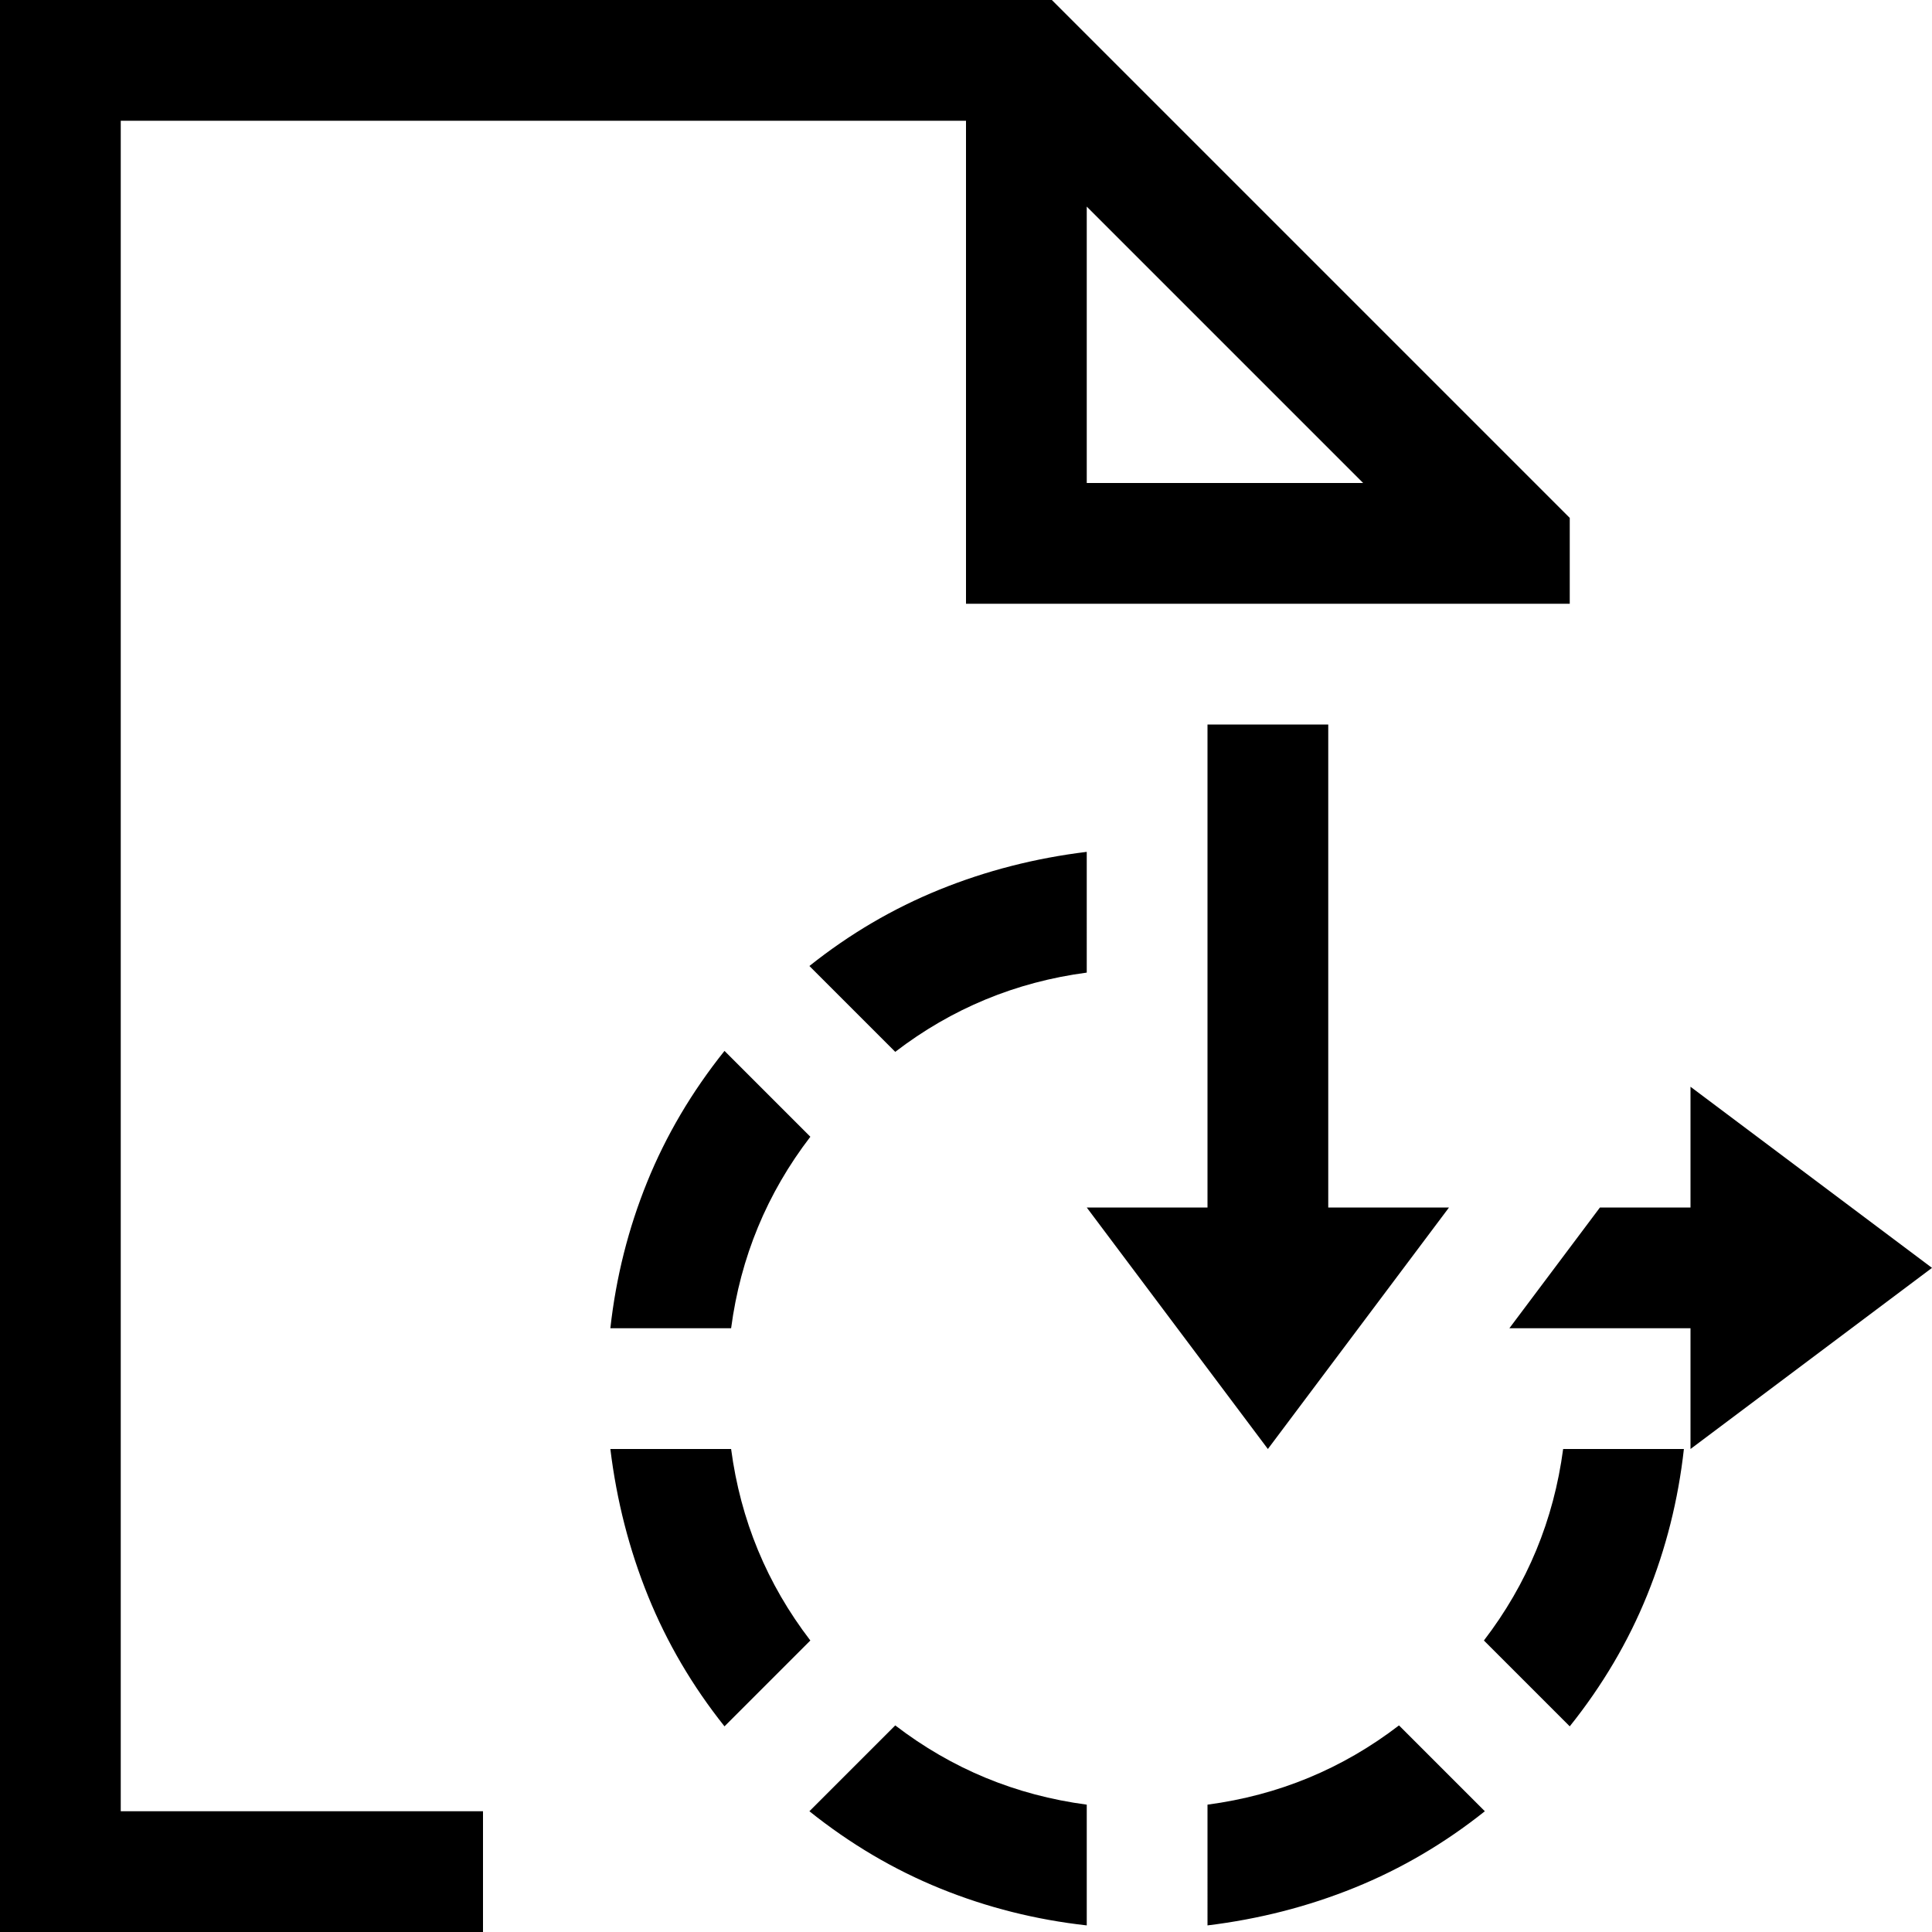 <svg xmlns="http://www.w3.org/2000/svg" width="3em" height="3em" viewBox="0 0 2048 2048"><path fill="currentColor" d="M128 128v1792h384v128H0V0h1115l549 549v91h-640V128zm1024 91v293h293zm384 1061l-192 256l-192-256h128V768h128v512zm512 64l-256 192v-128h-192l96-128h96v-128zm-1401 64q9-81 39-155t82-139l91 91q-69 90-84 203zm128 128q15 113 84 203l-91 91q-51-64-81-138t-40-156zm377-505q-113 15-203 84l-91-91q64-51 138-81t156-40zm421 708q69-90 84-203h128q-9 81-39 155t-82 139zm-293 174q113-15 203-84l91 91q-64 51-138 81t-156 40zm-422 7l91-91q90 69 203 84v128q-81-9-155-39t-139-82"/></svg>